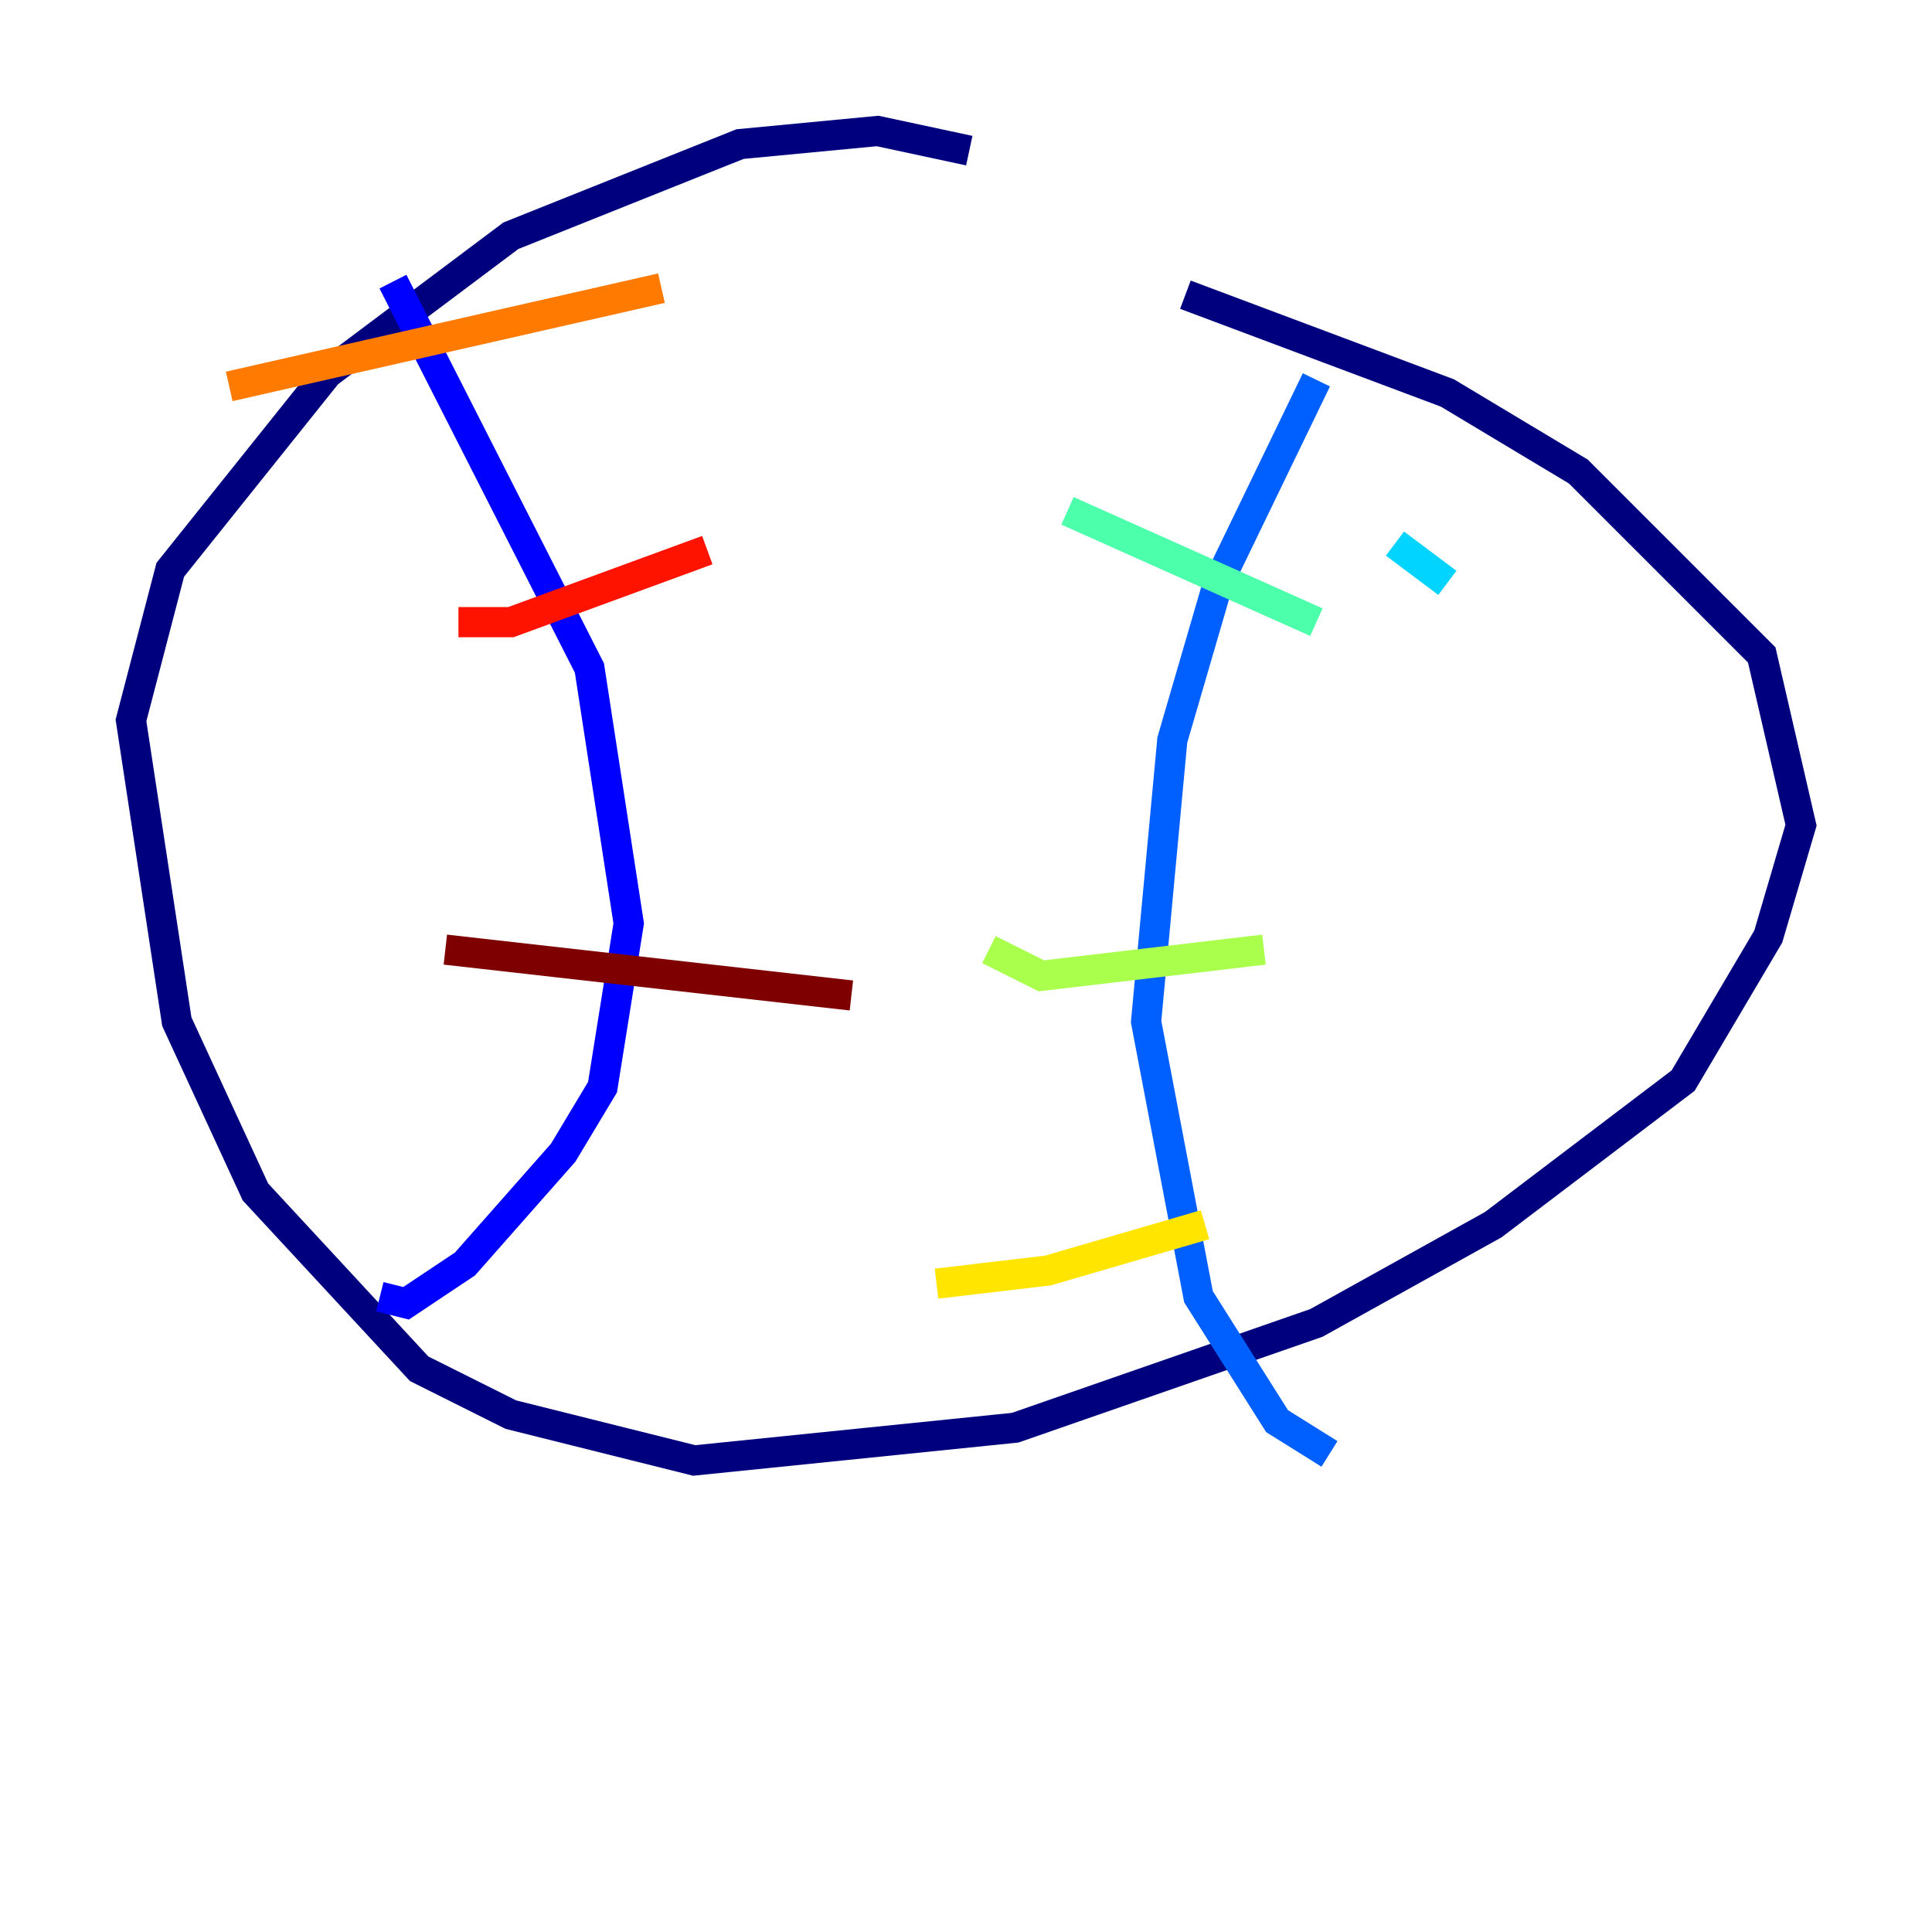 <?xml version="1.0" encoding="utf-8" ?>
<svg baseProfile="tiny" height="128" version="1.2" viewBox="0,0,128,128" width="128" xmlns="http://www.w3.org/2000/svg" xmlns:ev="http://www.w3.org/2001/xml-events" xmlns:xlink="http://www.w3.org/1999/xlink"><defs /><polyline fill="none" points="64.217,9.98 58.142,8.678 49.031,9.546 33.844,15.62 21.695,24.732 11.281,37.749 8.678,47.729 11.715,67.688 16.922,78.969 27.77,90.685 33.844,93.722 45.993,96.759 67.254,94.59 87.214,87.647 98.929,81.139 111.512,71.593 117.153,62.047 119.322,54.671 116.719,43.39 104.57,31.241 95.891,26.034 78.536,19.525" stroke="#00007f" stroke-width="2" /><polyline fill="none" points="26.034,18.658 39.051,44.258 41.654,61.18 39.919,72.027 37.315,76.366 30.807,83.742 26.902,86.346 25.166,85.912" stroke="#0000fe" stroke-width="2" /><polyline fill="none" points="87.214,25.166 80.705,38.617 77.668,49.031 75.932,67.688 79.403,85.912 84.61,94.156 88.081,96.325" stroke="#0060ff" stroke-width="2" /><polyline fill="none" points="92.42,36.014 95.891,38.617" stroke="#00d4ff" stroke-width="2" /><polyline fill="none" points="70.725,33.844 87.214,41.22" stroke="#4cffaa" stroke-width="2" /><polyline fill="none" points="65.519,62.915 68.99,64.651 83.742,62.915" stroke="#aaff4c" stroke-width="2" /><polyline fill="none" points="62.047,85.044 69.424,84.176 79.837,81.139" stroke="#ffe500" stroke-width="2" /><polyline fill="none" points="15.186,25.6 43.824,19.091" stroke="#ff7a00" stroke-width="2" /><polyline fill="none" points="30.373,41.22 33.844,41.22 46.861,36.447" stroke="#fe1200" stroke-width="2" /><polyline fill="none" points="29.505,62.915 56.407,65.953" stroke="#7f0000" stroke-width="2" /></svg>